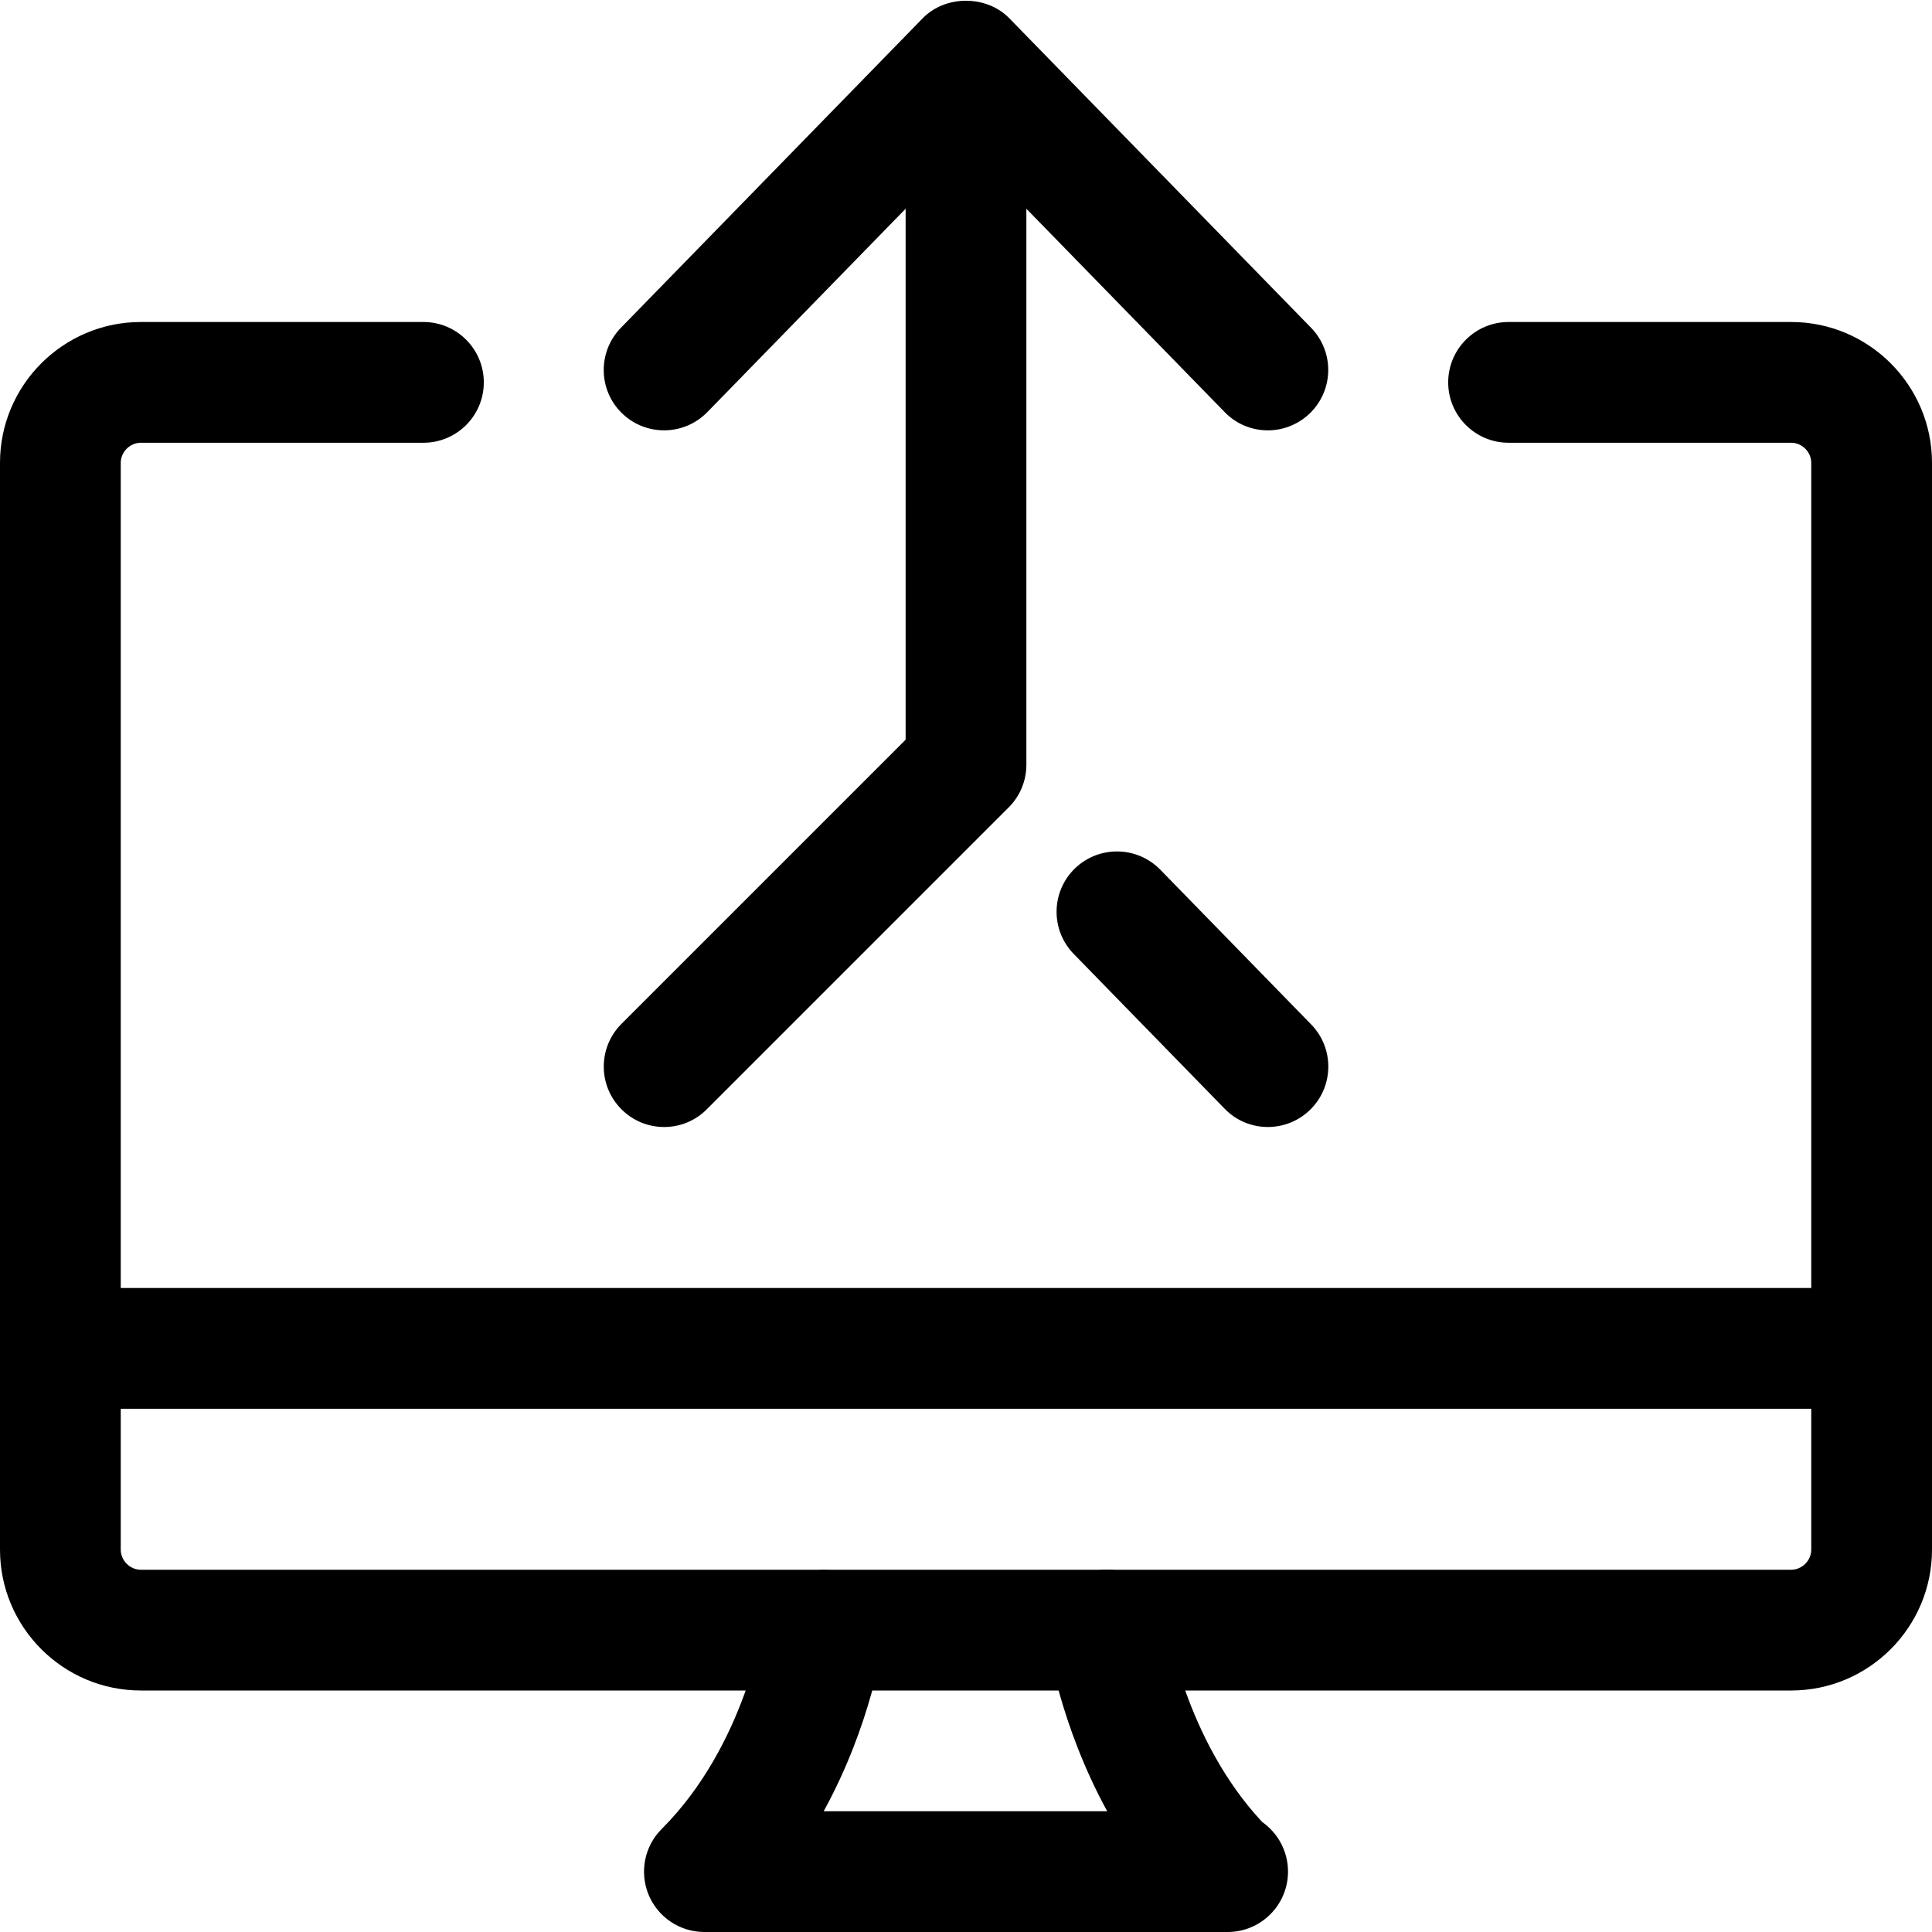 <svg id="_x31__x2C_5" enable-background="new 0 0 24 24" height="512" viewBox="0 0 24 24" width="512" xmlns="http://www.w3.org/2000/svg"><path d="m15.75 5.346c-.195 0-.39-.075-.537-.227l-3.213-3.295-3.213 3.295c-.29.297-.764.303-1.061.014s-.302-.764-.013-1.061l3.75-3.846c.283-.289.791-.289 1.074 0l3.75 3.846c.289.297.283.771-.014 1.061-.145.141-.335.213-.523.213z"/><path d="m15.75 14c-.195 0-.39-.075-.537-.227l-1.875-1.923c-.289-.297-.283-.771.014-1.061.297-.288.771-.282 1.061.014l1.875 1.923c.289.297.283.771-.014 1.061-.146.142-.336.213-.524.213z"/><path d="m8.25 14c-.192 0-.384-.073-.53-.22-.293-.293-.293-.768 0-1.061l3.53-3.53v-8.189c0-.414.336-.75.75-.75s.75.336.75.75v8.5c0 .199-.079.39-.22.53l-3.75 3.75c-.146.147-.338.22-.53.22z"/><path d="m22.25 21h-20.5c-.965 0-1.75-.785-1.75-1.75v-13.5c0-.965.785-1.75 1.75-1.75h3.51c.414 0 .75.336.75.75s-.336.75-.75.75h-3.51c-.136 0-.25.114-.25.25v13.5c0 .136.114.25.25.25h20.5c.136 0 .25-.114.25-.25v-13.5c0-.136-.114-.25-.25-.25h-3.51c-.414 0-.75-.336-.75-.75s.336-.75.75-.75h3.51c.965 0 1.75.785 1.75 1.75v13.5c0 .965-.785 1.75-1.75 1.75z"/><path d="m23.25 17.5h-22.5c-.414 0-.75-.336-.75-.75s.336-.75.75-.75h22.5c.414 0 .75.336.75.75s-.336.75-.75.75z"/><path d="m15.25 24h-6.5c-.304 0-.577-.183-.693-.463-.115-.28-.052-.603.163-.817 1.046-1.046 1.266-2.555 1.268-2.57.056-.409.427-.69.844-.642.409.056.697.431.643.84-.007.059-.147 1.066-.743 2.152h3.522c-.591-1.08-.737-2.088-.746-2.146-.057-.41.229-.789.64-.847.415-.058.788.229.846.639.007.044.232 1.469 1.186 2.488.193.136.32.361.32.616 0 .414-.336.75-.75.75z"/></svg>